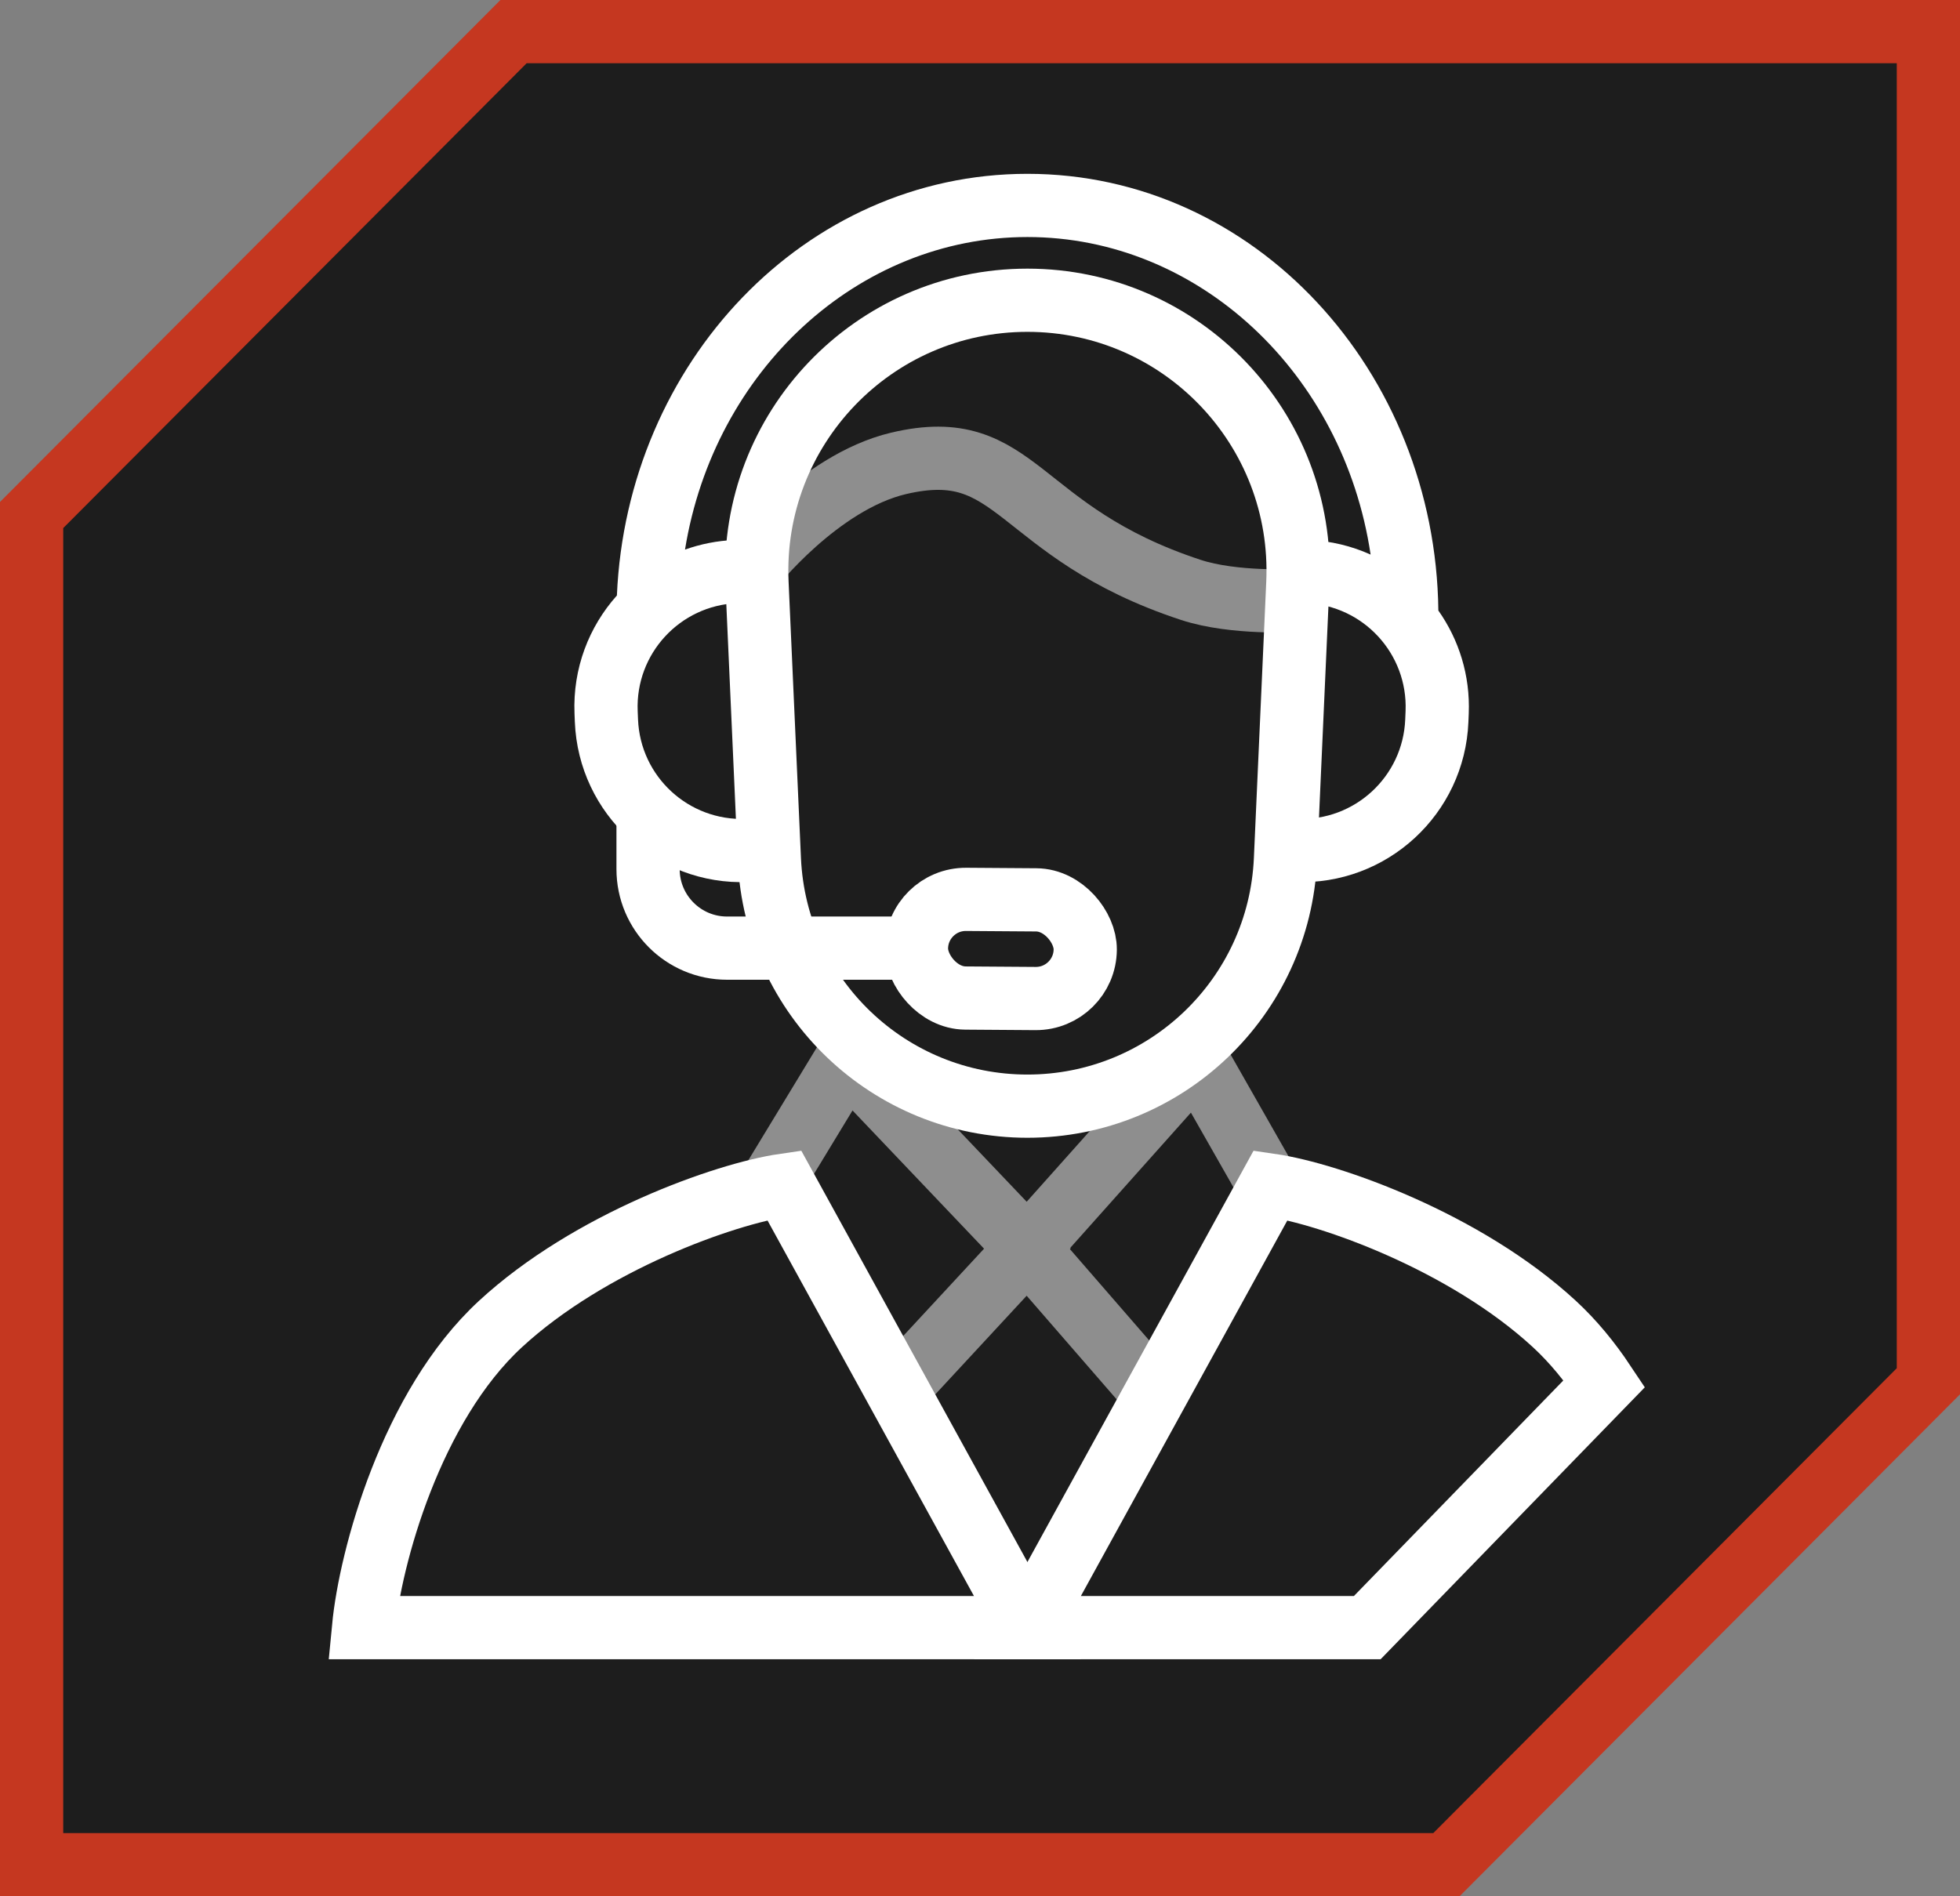 <svg width="124" height="120" viewBox="0 0 124 120" fill="none" xmlns="http://www.w3.org/2000/svg">
<rect x="0" y="0" width="124" height="120" fill="#808080" stroke="none"/>
<path d="M2 32.591L32.49 2H122V87.409L91.51 118H2V32.591Z" fill="#1D1D1D" stroke="#C53720" stroke-width="4"/>
<path d="M41 51V55C41 57.761 43.239 60 46 60H58" stroke="white" stroke-width="4"/>
<path fill-rule="evenodd" clip-rule="evenodd" d="M74.213 65.669L76.066 63.591L77.443 66.011L81.738 73.558L78.262 75.536L75.344 70.409L67.719 78.956L67.743 78.981L67.686 79.043L74.323 86.689L71.302 89.311L64.952 81.996L58.134 89.359L55.199 86.641L62.257 79.019L53.935 70.272L50.71 75.585L47.291 73.509L51.872 65.962L53.229 63.728L55.031 65.621L64.953 76.049L74.213 65.669Z" fill="white" fill-opacity="0.5"/>
<path d="M31.657 83.791C26.014 89 23.427 98.55 23 103H65L49.611 75C45.87 75.543 37.299 78.581 31.657 83.791Z" stroke="white" stroke-width="4"/>
<path d="M80.389 75C84.13 75.543 92.701 78.581 98.344 83.791C99.528 84.884 100.577 86.168 101.5 87.556L86.5 103H65L80.389 75Z" stroke="white" stroke-width="4"/>
<path d="M82.108 36.891L81.325 54.39C80.934 63.122 73.741 70 65 70C56.259 70 49.066 63.122 48.675 54.39L47.892 36.891C47.456 27.142 55.242 19 65 19C74.758 19 82.544 27.142 82.108 36.891Z" stroke="white" stroke-width="4"/>
<path d="M47.5 36C47.5 36 51.788 30.52 56.845 29.324C64.471 27.521 64.181 33.662 75.345 37.332C78.078 38.23 82 38 82 38" stroke="white" stroke-opacity="0.5" stroke-width="4"/>
<path fill-rule="evenodd" clip-rule="evenodd" d="M92.921 45.152C93.018 42.733 92.294 40.471 90.998 38.636C90.817 23.489 79.392 11 65 11C50.911 11 39.664 22.969 39.028 37.684C37.262 39.658 36.231 42.295 36.347 45.152L36.368 45.688C36.603 51.517 41.519 56.051 47.348 55.816L47.187 51.819C43.565 51.965 40.511 49.148 40.365 45.527L40.343 44.99C40.197 41.369 43.014 38.315 46.636 38.169L46.475 34.172C45.375 34.216 44.321 34.427 43.337 34.78C45.174 23.435 54.289 15 65 15C75.81 15 84.994 23.592 86.712 35.095C85.511 34.553 84.189 34.228 82.793 34.172L82.631 38.169C86.253 38.315 89.07 41.369 88.924 44.99L88.902 45.527C88.756 49.148 85.702 51.965 82.081 51.819L81.919 55.816C87.748 56.051 92.664 51.517 92.899 45.688L92.921 45.152Z" fill="white"/>
<rect x="58.003" y="56.892" width="10.677" height="6.244" rx="3.122" transform="rotate(0.4 58.003 56.892)" stroke="white" stroke-width="4"/>
</svg>
